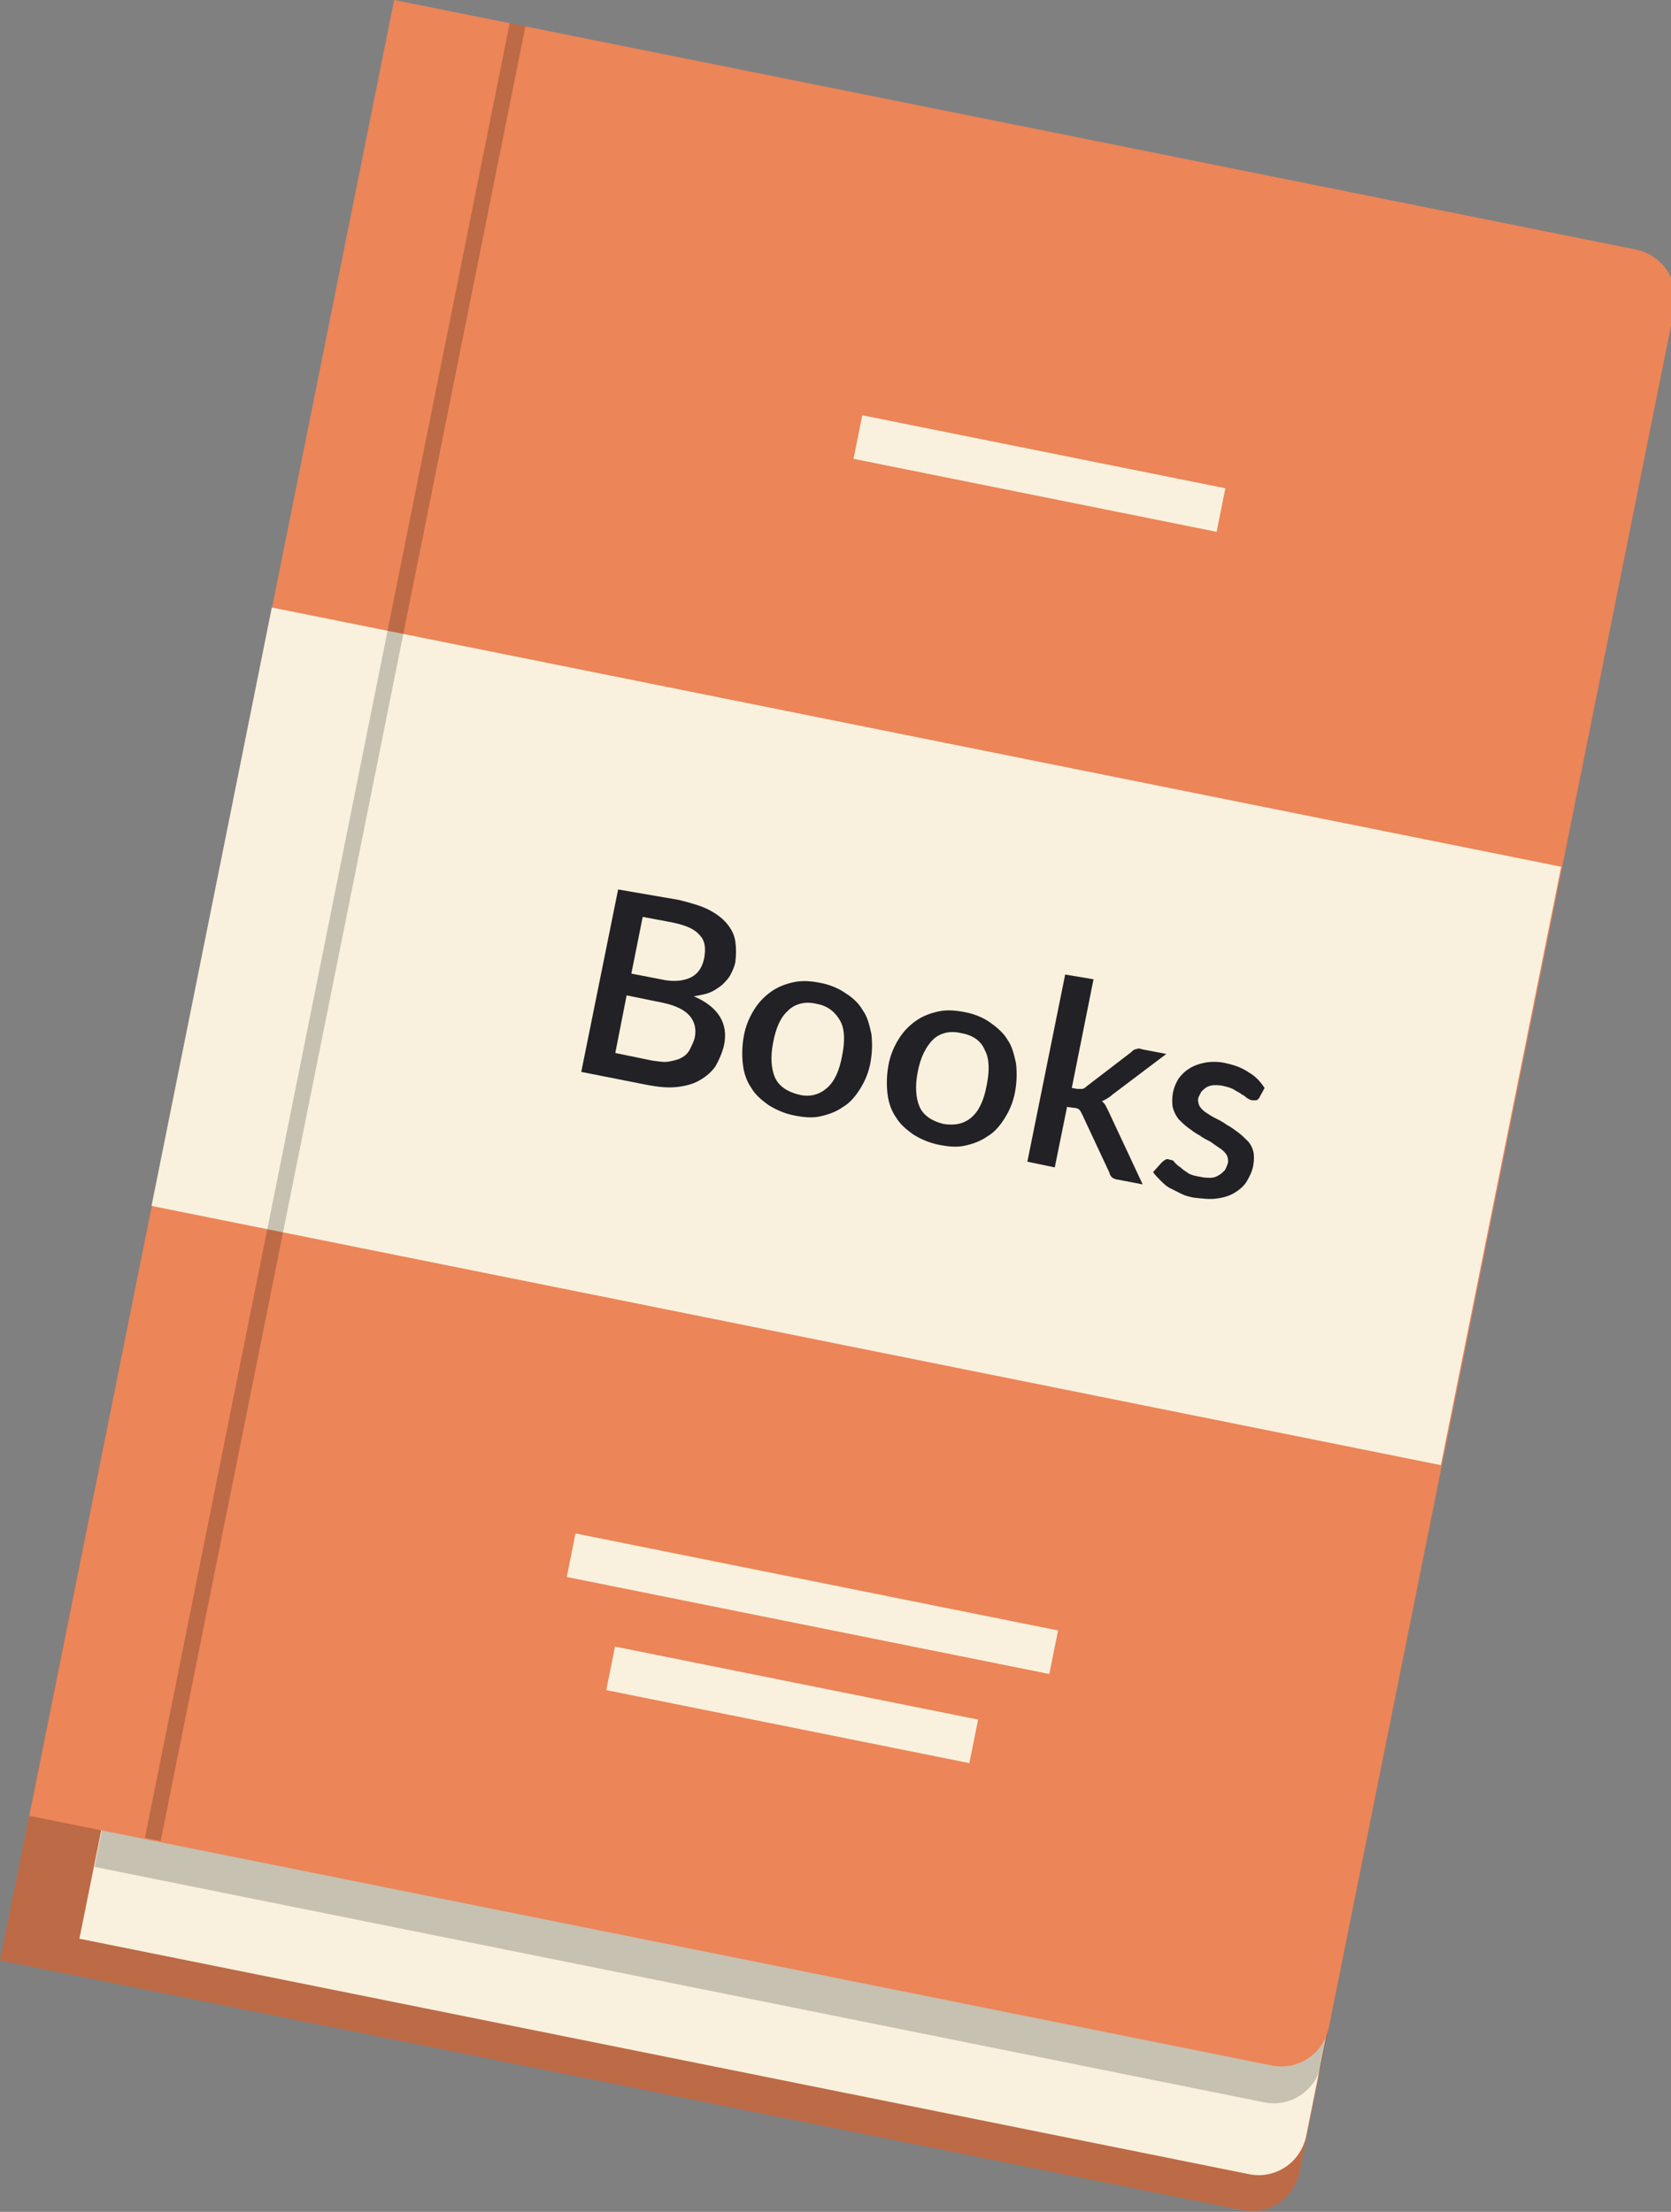 <?xml version="1.0" encoding="utf-8"?>
<!-- Generator: Adobe Illustrator 19.0.0, SVG Export Plug-In . SVG Version: 6.00 Build 0)  -->
<svg version="1.1" id="Layer_1" xmlns="http://www.w3.org/2000/svg" xmlns:xlink="http://www.w3.org/1999/xlink" x="0px" y="0px"
	 width="176.8px" height="234px" viewBox="0 0 176.8 234" style="enable-background:new 0 0 176.8 234;" xml:space="preserve">
<rect x="0" y="0" width="176.8" height="234" fill="#808080" stroke="none"/>
<style type="text/css">
	.st0{fill:#EC8558;}
	.st1{opacity:0.2;}
	.st2{fill:#F9F1DD;}
	.st3{fill:#212126;}
</style>
<g id="XMLID_5094_">
	<path id="XMLID_5134_" class="st0" d="M171.9,32.2L40.6,5.8L0,207.4l131.4,26.4c2.8,0.6,5.5-1.2,6.1-4L176,38.3
		C176.5,35.5,174.7,32.7,171.9,32.2z"/>
	<path id="XMLID_5133_" class="st1" d="M171.9,32.2L40.6,5.8L0,207.4l131.4,26.4c2.8,0.6,5.5-1.2,6.1-4L176,38.3
		C176.5,35.5,174.7,32.7,171.9,32.2z"/>
	<path id="XMLID_5132_" class="st2" d="M170.8,37.9L47.1,13.1L8.4,205.1L132.1,230c2.8,0.6,5.5-1.2,6.1-4l38.5-191.6
		C177.3,31.6,173.6,38.5,170.8,37.9z"/>
	<path id="XMLID_5131_" class="st1" d="M172.3,30.3L48.6,5.4L10,197.5l123.7,24.9c2.8,0.6,5.5-1.2,6.1-4l36.6-182
		C176.9,33.5,175.1,30.8,172.3,30.3z"/>
	<path id="XMLID_5130_" class="st0" d="M173.1,26.4L41.7,0L3.1,192.1l131.4,26.4c2.8,0.6,5.5-1.2,6.1-4l36.6-182
		C177.7,29.7,175.9,27,173.1,26.4z"/>
	
		<rect id="XMLID_5129_" x="21" y="77.4" transform="matrix(0.98 0.197 -0.197 0.98 23.428 -15.72)" class="st2" width="139.2" height="64.6"/>
	
		<rect id="XMLID_5128_" x="34.6" y="0.7" transform="matrix(0.98 0.197 -0.197 0.98 20.157 -5.048)" class="st1" width="1.7" height="195.9"/>
	<g id="XMLID_15_">
		<path id="XMLID_16_" class="st3" d="M71.8,95.2c1.2,0.3,2.3,0.6,3.1,1c0.8,0.4,1.5,0.9,2,1.5c0.5,0.6,0.8,1.2,0.9,1.9
			s0.1,1.4,0,2.2c-0.1,0.5-0.3,0.9-0.5,1.3c-0.2,0.4-0.5,0.7-0.9,1.1c-0.4,0.3-0.8,0.6-1.3,0.8s-1.1,0.3-1.7,0.4
			c2.6,1.1,3.7,2.9,3.2,5.2c-0.2,0.8-0.5,1.5-0.9,2.2c-0.4,0.6-1,1.1-1.7,1.5c-0.7,0.4-1.5,0.6-2.4,0.7c-0.9,0.1-1.9,0-3-0.2
			l-7.1-1.4l3.9-19.3L71.8,95.2z M69,112.2c0.7,0.1,1.3,0.2,1.8,0.1c0.5-0.1,1-0.2,1.3-0.4c0.4-0.2,0.7-0.5,0.9-0.9
			c0.2-0.4,0.4-0.8,0.5-1.2c0.2-0.9,0-1.7-0.5-2.3c-0.5-0.6-1.4-1.1-2.8-1.4l-3.9-0.8l-1.2,6.1L69,112.2z M68,97l-1.2,6l3.1,0.6
			c1.3,0.3,2.4,0.2,3.2-0.2c0.8-0.4,1.2-1.1,1.4-2c0.2-1.1,0.1-1.9-0.5-2.5c-0.5-0.6-1.4-1-2.8-1.3L68,97z"/>
		<path id="XMLID_21_" class="st3" d="M86.9,104c1,0.2,1.9,0.6,2.6,1.1c0.8,0.5,1.4,1.1,1.8,1.8c0.5,0.7,0.7,1.6,0.9,2.5
			c0.1,0.9,0.1,1.9-0.1,3s-0.6,2-1.1,2.8c-0.5,0.8-1.1,1.5-1.8,1.9c-0.7,0.5-1.5,0.8-2.4,1c-0.9,0.2-1.8,0.1-2.8-0.1
			c-1-0.2-1.9-0.6-2.7-1.1c-0.7-0.5-1.4-1.1-1.8-1.8c-0.5-0.7-0.8-1.6-0.9-2.5c-0.1-0.9-0.1-1.9,0.1-3s0.6-2,1.1-2.8
			c0.5-0.8,1.1-1.4,1.8-1.9c0.7-0.5,1.5-0.8,2.4-1C85,103.7,85.9,103.8,86.9,104z M84.5,115.8c1.2,0.3,2.2,0,3-0.7
			c0.8-0.7,1.3-1.8,1.6-3.4c0.3-1.5,0.3-2.8-0.2-3.7s-1.3-1.6-2.5-1.8c-1.2-0.3-2.3,0-3,0.7c-0.8,0.7-1.3,1.8-1.6,3.4
			c-0.3,1.5-0.2,2.8,0.2,3.7C82.4,114.9,83.3,115.5,84.5,115.8z"/>
		<path id="XMLID_24_" class="st3" d="M102.2,107.1c1,0.2,1.9,0.6,2.6,1.1c0.7,0.5,1.4,1.1,1.8,1.8c0.5,0.7,0.7,1.6,0.9,2.5
			c0.1,0.9,0.1,1.9-0.1,3s-0.6,2-1.1,2.8c-0.5,0.8-1.1,1.5-1.8,1.9c-0.7,0.5-1.5,0.8-2.4,1c-0.9,0.2-1.8,0.1-2.8-0.1
			c-1-0.2-1.9-0.6-2.7-1.1c-0.7-0.5-1.4-1.1-1.8-1.8c-0.5-0.7-0.8-1.6-0.9-2.5c-0.1-0.9-0.1-1.9,0.1-3s0.6-2,1.1-2.8
			c0.5-0.8,1.1-1.4,1.8-1.9c0.7-0.5,1.5-0.8,2.4-1C100.3,106.8,101.2,106.9,102.2,107.1z M99.8,118.9c1.2,0.2,2.2,0,3-0.7
			c0.8-0.7,1.3-1.8,1.6-3.4c0.3-1.5,0.3-2.8-0.2-3.7c-0.4-1-1.3-1.6-2.5-1.8c-1.2-0.3-2.3,0-3,0.7s-1.3,1.8-1.6,3.4
			c-0.3,1.5-0.2,2.8,0.2,3.7C97.7,118,98.6,118.6,99.8,118.9z"/>
		<path id="XMLID_78_" class="st3" d="M115.7,103.6l-2.3,11.5l0.6,0.1c0.2,0,0.4,0,0.5,0c0.1,0,0.3-0.1,0.5-0.3l4.7-3.6
			c0.2-0.2,0.3-0.3,0.5-0.3c0.2-0.1,0.4-0.1,0.6,0l2.6,0.5l-5.7,4.3c-0.3,0.3-0.7,0.5-1.1,0.7c0.2,0.2,0.3,0.3,0.4,0.5
			c0.1,0.2,0.2,0.4,0.3,0.6l3.6,7.7l-2.6-0.5c-0.2,0-0.4-0.1-0.6-0.2c-0.1-0.1-0.3-0.3-0.3-0.5l-2.9-6.2c-0.1-0.2-0.2-0.4-0.3-0.5
			c-0.1-0.1-0.3-0.2-0.6-0.2l-0.7-0.1l-1.3,6.4l-2.9-0.6l4-19.8L115.7,103.6z"/>
		<path id="XMLID_80_" class="st3" d="M133.2,116.2c-0.1,0.1-0.2,0.2-0.3,0.2c-0.1,0-0.2,0-0.4,0c-0.2,0-0.3-0.1-0.5-0.2
			c-0.2-0.1-0.3-0.3-0.6-0.4c-0.2-0.2-0.5-0.3-0.8-0.5c-0.3-0.2-0.7-0.3-1.1-0.4c-0.4-0.1-0.7-0.1-1-0.1c-0.3,0-0.6,0.1-0.8,0.2
			c-0.2,0.1-0.4,0.3-0.6,0.5c-0.1,0.2-0.2,0.4-0.3,0.6c-0.1,0.3,0,0.6,0.1,0.9c0.2,0.3,0.4,0.5,0.7,0.7c0.3,0.2,0.6,0.4,1,0.6
			c0.4,0.2,0.8,0.4,1.2,0.7c0.4,0.2,0.8,0.5,1.2,0.8s0.7,0.6,1,0.9c0.3,0.3,0.5,0.7,0.6,1.1c0.1,0.4,0.1,0.9,0,1.5
			c-0.1,0.6-0.4,1.2-0.7,1.7c-0.3,0.5-0.8,0.9-1.3,1.2c-0.5,0.3-1.1,0.5-1.9,0.6c-0.7,0.1-1.5,0-2.4-0.1c-0.5-0.1-0.9-0.2-1.3-0.4
			c-0.4-0.2-0.8-0.4-1.2-0.6c-0.4-0.2-0.7-0.5-1-0.8c-0.3-0.3-0.6-0.6-0.8-0.9l0.9-1c0.1-0.1,0.2-0.2,0.4-0.3c0.1-0.1,0.3-0.1,0.5,0
			c0.2,0,0.4,0.1,0.5,0.3c0.2,0.2,0.3,0.3,0.6,0.5c0.2,0.2,0.5,0.4,0.8,0.6c0.3,0.2,0.7,0.3,1.3,0.4c0.4,0.1,0.8,0.1,1.1,0.1
			c0.3,0,0.6-0.1,0.9-0.3c0.2-0.1,0.4-0.3,0.6-0.5c0.1-0.2,0.2-0.4,0.3-0.7c0.1-0.3,0-0.7-0.1-0.9c-0.2-0.3-0.4-0.5-0.7-0.7
			s-0.6-0.4-1-0.7c-0.4-0.2-0.8-0.4-1.2-0.7c-0.4-0.2-0.8-0.5-1.2-0.8c-0.4-0.3-0.7-0.6-1-0.9c-0.3-0.4-0.5-0.8-0.6-1.2
			s-0.1-1,0-1.6c0.1-0.5,0.3-1,0.6-1.5c0.3-0.4,0.7-0.8,1.2-1.1c0.5-0.3,1.1-0.5,1.7-0.6c0.7-0.1,1.4-0.1,2.2,0.1
			c0.9,0.2,1.7,0.5,2.4,1c0.7,0.4,1.2,1,1.6,1.6L133.2,116.2z"/>
	</g>
	
		<rect id="XMLID_5098_" x="59.9" y="167.4" transform="matrix(0.98 0.197 -0.197 0.98 35.166 -13.626)" class="st2" width="52.1" height="4.7"/>
	
		<rect id="XMLID_5096_" x="64.2" y="178.1" transform="matrix(0.98 0.197 -0.197 0.98 37.243 -12.989)" class="st2" width="39.2" height="4.7"/>
	
		<rect id="XMLID_5095_" x="90.4" y="47.8" transform="matrix(0.98 0.197 -0.197 0.98 12.058 -20.72)" class="st2" width="39.2" height="4.7"/>
</g>
</svg>
